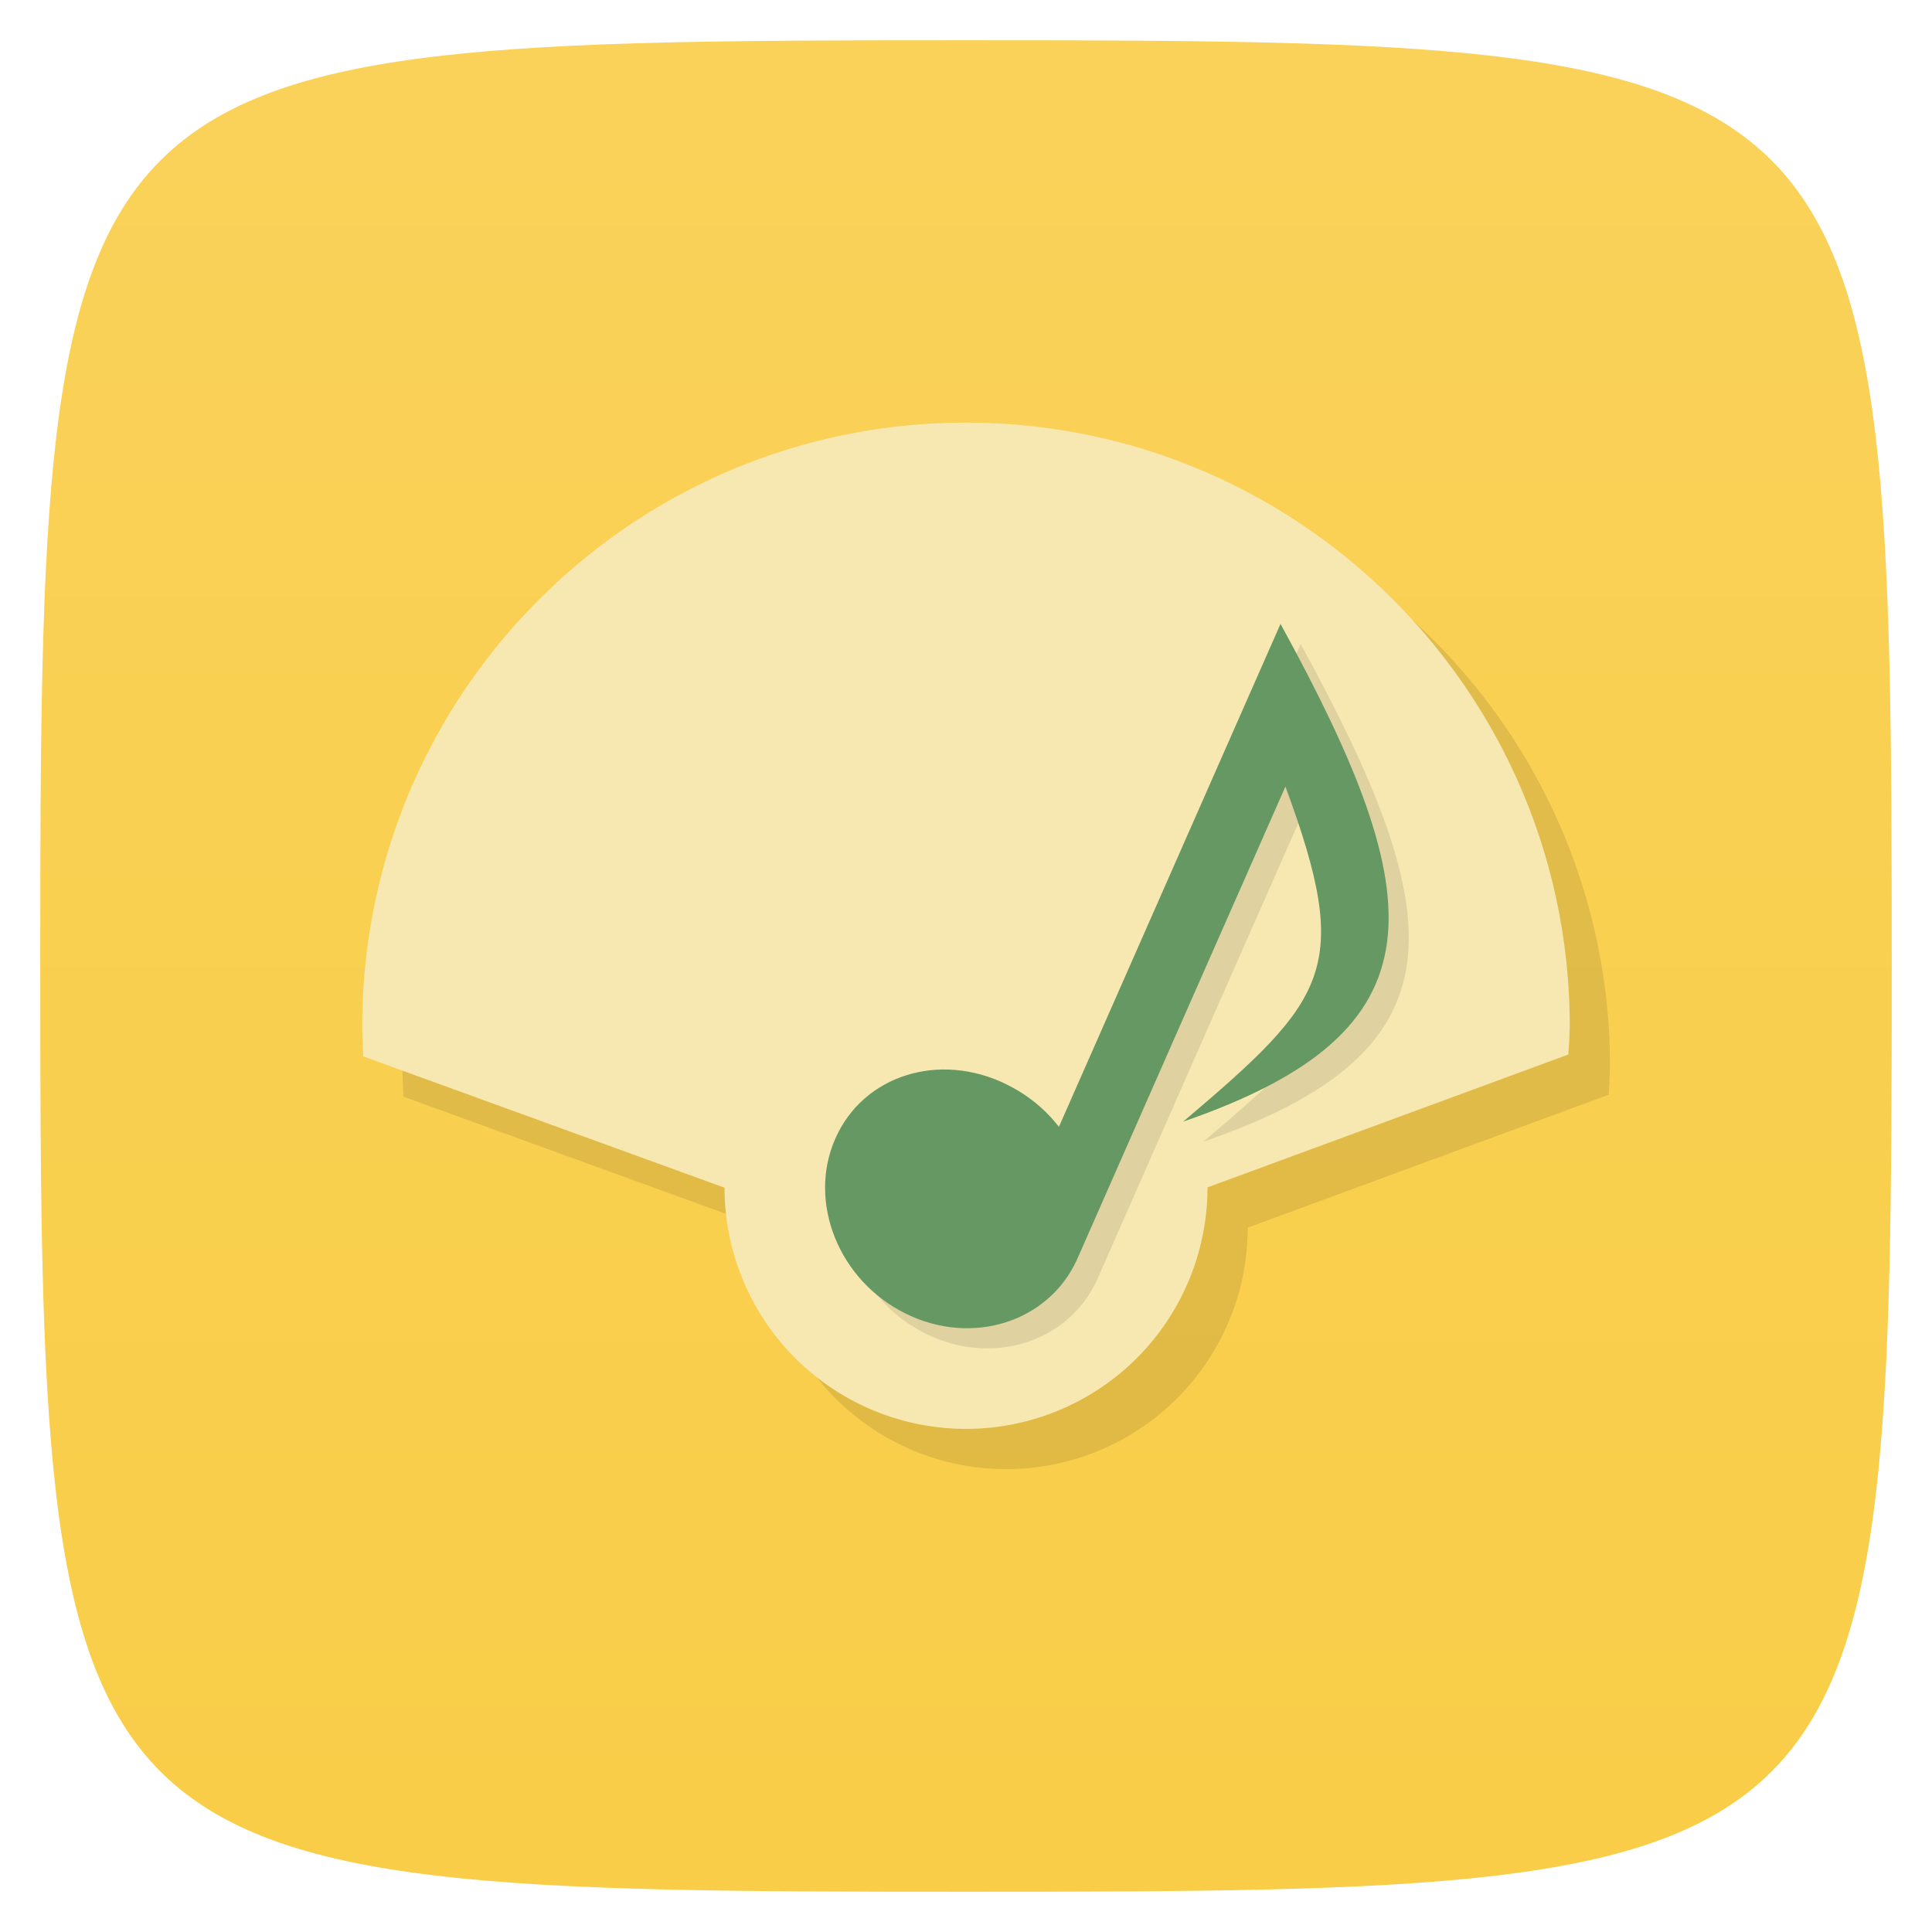 <svg xmlns="http://www.w3.org/2000/svg" viewBox="0 0 48 48">
 <defs>
  <linearGradient id="linearGradient3904" gradientUnits="userSpaceOnUse" y1="1" x2="0" y2="47">
   <stop style="stop-color:#fad25a;stop-opacity:1"/>
   <stop offset="1" style="stop-color:#f9cd47;stop-opacity:1"/>
  </linearGradient>
 </defs>
 <g>
  
  
  
 </g>
 <path d="M 24,1 C 46.703,1 47,1.297 47,24 47,46.703 46.703,47 24,47 1.297,47 1,46.703 1,24 1,1.297 1.297,1 24,1 z" style="fill:url(#linearGradient3904);fill-opacity:1"/>
 <g>
  
 </g>
 <path d="m 25 11.5 c -8.284 0 -15 6.716 -15 15 0.002 0.249 0.011 0.498 0.025 0.746 l 8.975 3.262 a 6 6 0 0 0 6 5.992 a 6 6 0 0 0 6 -6 l 8.965 -3.301 c 0.017 -0.233 0.029 -0.466 0.035 -0.699 c 0 -8.284 -6.716 -15 -15 -15 z" style="fill:#000;fill-opacity:0.098"/>
 <g>
  <path d="m 24 10.5 c -8.284 0 -15 6.716 -15 15 c 0.002 0.249 0.011 0.498 0.025 0.746 l 8.975 3.262 a 6 6 0 0 0 6 5.992 a 6 6 0 0 0 6 -6 l 8.965 -3.301 c 0.017 -0.233 0.029 -0.466 0.035 -0.699 c 0 -8.284 -6.716 -15 -15 -15 z" style="fill:#f7e8b1;fill-opacity:1"/>
  <path d="m 26.807 28.499 c -0.33 -0.438 -0.773 -0.796 -1.297 -1.057 -1.667 -0.822 -3.56 -0.234 -4.256 1.344 -0.696 1.578 0.081 3.528 1.748 4.35 1.654 0.818 3.551 0.208 4.256 -1.344 1.721 -3.915 3.452 -7.835 5.178 -11.751 1.667 4.523 1.066 5.266 -2.539 8.325 c 6.506 -2.244 6.187 -5.485 2.417 -12.366 -1.878 4.265 -3.819 8.666 -5.507 12.499" style="fill:#000;fill-opacity:0.098;stroke:none;fill-rule:evenodd"/>
  <path d="m 26.307 27.999 c -0.33 -0.438 -0.773 -0.796 -1.297 -1.057 -1.667 -0.822 -3.56 -0.234 -4.256 1.344 -0.696 1.578 0.081 3.528 1.748 4.35 1.654 0.818 3.551 0.208 4.256 -1.344 1.721 -3.915 3.452 -7.835 5.178 -11.751 1.667 4.523 1.066 5.266 -2.539 8.325 c 6.506 -2.244 6.187 -5.485 2.417 -12.366 -1.878 4.265 -3.819 8.666 -5.507 12.499" style="fill:#659862;fill-opacity:1;stroke:none;fill-rule:evenodd"/>
 </g>
</svg>
